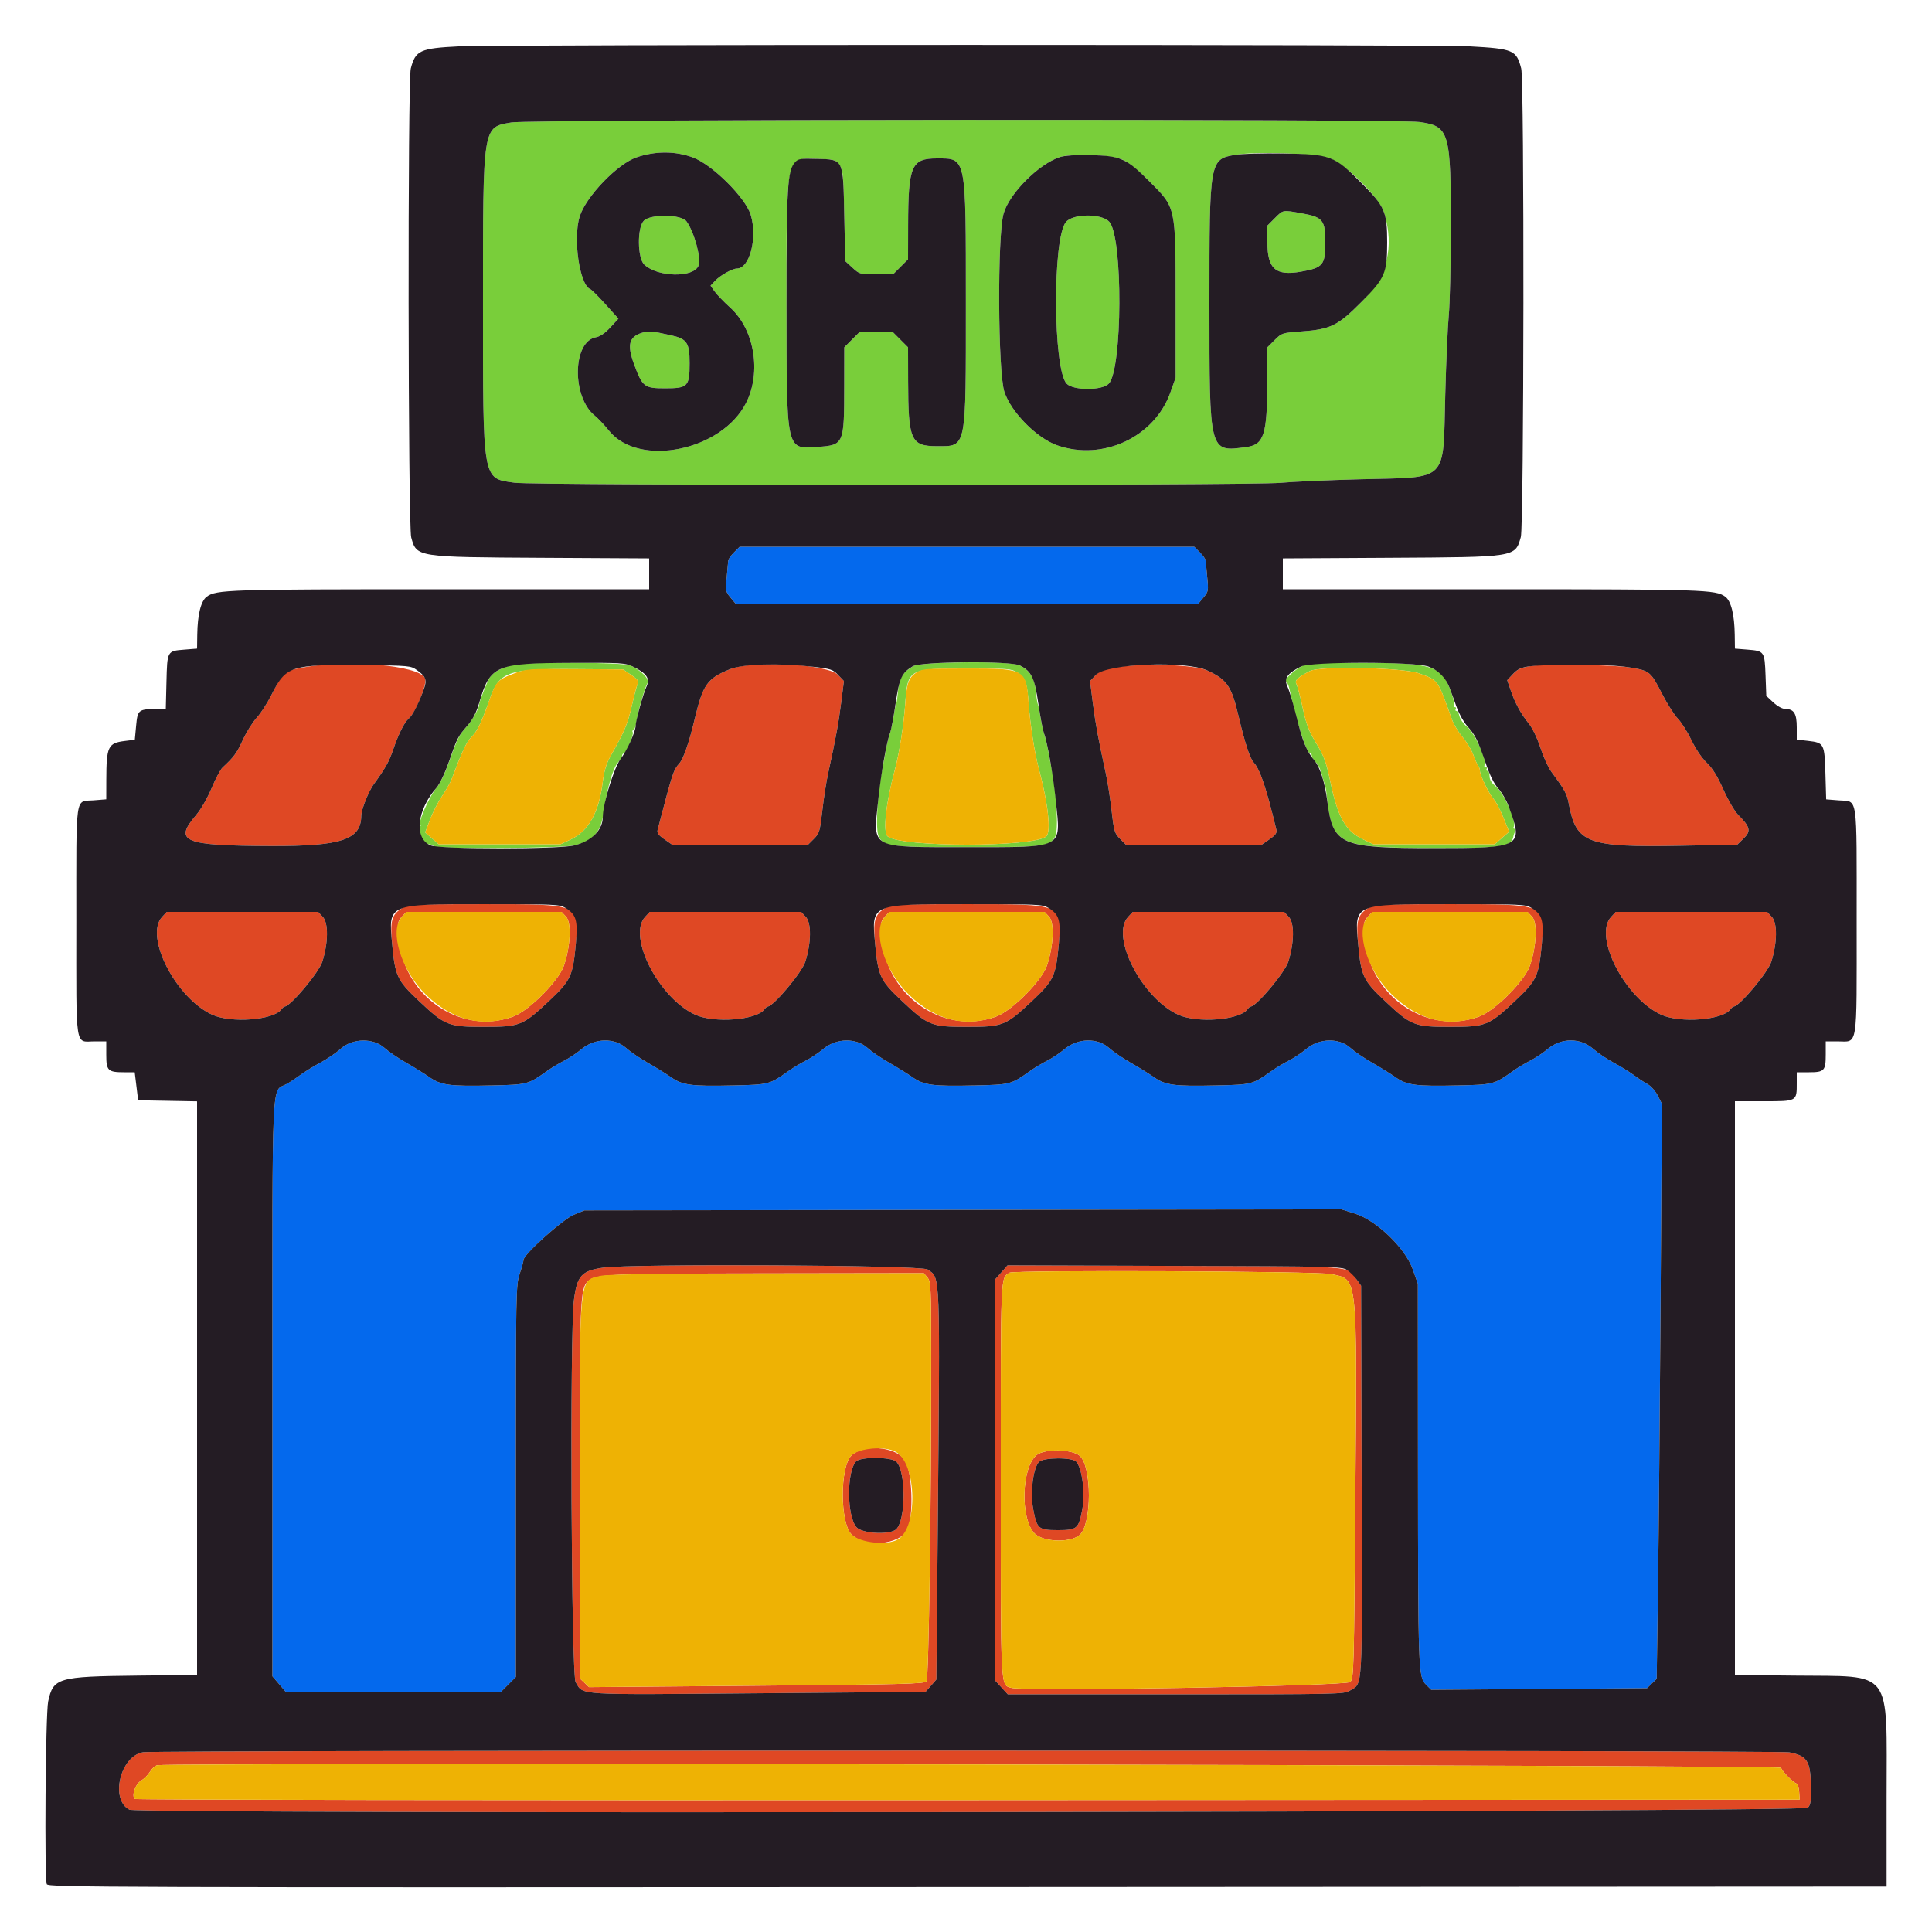 <svg id="svg" version="1.1" xmlns="http://www.w3.org/2000/svg" xmlns:xlink="http://www.w3.org/1999/xlink" width="400" height="400" viewBox="0, 0, 400,400"><g id="svgg"><path id="path0" d="M151.969 114.369 C 151.326 115.012,150.789 115.777,150.775 116.069 C 150.762 116.361,150.619 117.912,150.458 119.515 C 150.180 122.296,150.216 122.488,151.239 123.715 L 152.312 125.000 200.200 125.000 L 248.088 125.000 249.161 123.715 C 250.184 122.488,250.220 122.296,249.942 119.515 C 249.781 117.912,249.638 116.361,249.625 116.069 C 249.611 115.777,249.074 115.012,248.431 114.369 L 247.262 113.200 200.200 113.200 L 153.138 113.200 151.969 114.369 M70.528 217.146 C 69.609 217.978,67.723 219.262,66.338 220.001 C 64.953 220.739,63.075 221.896,62.164 222.572 C 61.254 223.247,59.956 224.100,59.280 224.467 C 56.166 226.156,56.400 221.026,56.400 287.712 L 56.400 347.056 57.831 348.728 L 59.262 350.400 81.431 350.400 L 103.600 350.400 105.200 348.800 L 106.800 347.200 106.800 306.662 C 106.800 267.356,106.824 266.052,107.590 263.762 C 108.025 262.463,108.385 261.155,108.390 260.856 C 108.411 259.717,116.502 252.447,118.800 251.504 L 121.000 250.600 199.376 250.496 L 277.752 250.392 280.576 251.281 C 284.993 252.673,290.940 258.405,292.476 262.754 L 293.553 265.800 293.576 303.039 C 293.604 345.883,293.650 347.189,295.219 348.757 L 296.314 349.852 318.657 349.688 L 341.000 349.523 342.000 348.553 L 343.000 347.583 343.274 328.291 C 343.424 317.681,343.667 290.893,343.814 268.763 L 344.081 228.527 343.215 226.830 C 342.740 225.897,341.797 224.834,341.120 224.467 C 340.444 224.100,339.146 223.247,338.236 222.572 C 337.325 221.896,335.452 220.742,334.073 220.006 C 332.693 219.271,330.780 217.979,329.821 217.135 C 327.199 214.827,323.262 214.836,320.472 217.157 C 319.442 218.013,317.790 219.114,316.800 219.605 C 315.810 220.095,314.166 221.088,313.148 221.813 C 309.339 224.521,309.177 224.563,301.860 224.729 C 293.079 224.929,291.304 224.693,288.903 223.009 C 287.856 222.276,285.683 220.928,284.074 220.013 C 282.464 219.099,280.463 217.732,279.625 216.975 C 277.252 214.831,273.171 214.912,270.472 217.157 C 269.442 218.013,267.790 219.114,266.800 219.605 C 265.810 220.095,264.166 221.088,263.148 221.813 C 259.339 224.521,259.177 224.563,251.860 224.729 C 243.079 224.929,241.304 224.693,238.903 223.009 C 237.856 222.276,235.683 220.928,234.074 220.013 C 232.464 219.099,230.463 217.732,229.625 216.975 C 227.252 214.831,223.171 214.912,220.472 217.157 C 219.442 218.013,217.790 219.114,216.800 219.605 C 215.810 220.095,214.166 221.088,213.148 221.813 C 209.339 224.521,209.177 224.563,201.860 224.729 C 193.079 224.929,191.304 224.693,188.903 223.009 C 187.856 222.276,185.683 220.928,184.074 220.013 C 182.464 219.099,180.463 217.732,179.625 216.975 C 177.252 214.831,173.171 214.912,170.472 217.157 C 169.442 218.013,167.790 219.114,166.800 219.605 C 165.810 220.095,164.166 221.088,163.148 221.813 C 159.339 224.521,159.177 224.563,151.860 224.729 C 143.079 224.929,141.304 224.693,138.903 223.009 C 137.856 222.276,135.683 220.928,134.074 220.013 C 132.464 219.099,130.463 217.732,129.625 216.975 C 127.252 214.831,123.171 214.912,120.472 217.157 C 119.442 218.013,117.790 219.114,116.800 219.605 C 115.810 220.095,114.166 221.088,113.148 221.813 C 109.339 224.521,109.177 224.563,101.860 224.729 C 93.079 224.929,91.304 224.693,88.903 223.009 C 87.856 222.276,85.683 220.928,84.074 220.013 C 82.464 219.099,80.463 217.732,79.625 216.975 C 77.270 214.848,72.979 214.928,70.528 217.146 " stroke="none" fill="#0469ed" fill-rule="evenodd"></path><path id="path1" d="M62.600 138.217 C 58.888 138.901,58.537 139.213,56.168 143.942 C 55.328 145.619,53.959 147.730,53.125 148.635 C 52.292 149.539,50.999 151.611,50.254 153.240 C 49.018 155.938,48.451 156.707,46.068 158.922 C 45.641 159.319,44.620 161.244,43.801 163.199 C 42.932 165.270,41.589 167.598,40.581 168.778 C 35.900 174.263,37.953 175.101,56.200 175.157 C 70.702 175.202,74.757 173.840,74.793 168.915 C 74.803 167.609,76.286 163.871,77.403 162.337 C 79.783 159.069,80.548 157.704,81.391 155.228 C 82.489 151.997,83.722 149.529,84.600 148.800 C 86.105 147.551,88.558 141.442,87.984 140.370 C 86.569 137.726,71.984 136.488,62.600 138.217 M151.090 138.569 C 146.373 140.509,145.550 141.685,143.797 149.000 C 142.654 153.767,141.528 157.024,140.681 158.014 C 139.376 159.538,139.348 159.623,136.152 171.823 C 135.985 172.458,136.324 172.916,137.634 173.823 L 139.331 175.000 153.258 175.000 L 167.184 175.000 168.454 173.731 C 169.644 172.540,169.756 172.176,170.252 167.850 C 170.543 165.314,171.067 161.925,171.416 160.320 C 173.039 152.861,173.592 149.871,174.136 145.600 L 174.723 141.000 173.535 139.753 C 171.353 137.465,155.774 136.643,151.090 138.569 M231.344 138.079 C 228.460 138.426,227.950 138.616,226.883 139.736 L 225.677 141.000 226.264 145.600 C 226.808 149.871,227.361 152.861,228.984 160.320 C 229.333 161.925,229.857 165.314,230.148 167.850 C 230.644 172.176,230.756 172.540,231.946 173.731 L 233.216 175.000 247.142 175.000 L 261.069 175.000 262.766 173.823 C 264.058 172.928,264.417 172.450,264.266 171.823 C 262.185 163.166,260.875 159.277,259.570 157.875 C 258.786 157.035,257.727 153.797,256.439 148.312 C 254.976 142.079,254.069 140.740,250.012 138.838 C 247.502 137.660,238.015 137.275,231.344 138.079 M317.200 137.866 C 314.837 138.239,314.218 138.510,313.165 139.637 L 312.053 140.828 312.777 142.933 C 313.696 145.604,314.872 147.764,316.528 149.821 C 317.291 150.769,318.286 152.845,318.926 154.821 C 319.527 156.680,320.551 158.920,321.200 159.800 C 324.020 163.621,324.408 164.334,324.797 166.409 C 326.340 174.633,328.563 175.460,348.139 175.096 L 359.677 174.882 361.018 173.582 C 362.572 172.076,362.368 171.207,359.880 168.719 C 359.141 167.979,357.791 165.672,356.807 163.466 C 355.565 160.681,354.556 159.059,353.355 157.914 C 352.351 156.957,351.063 155.053,350.200 153.249 C 349.397 151.572,348.135 149.570,347.394 148.800 C 346.653 148.030,345.214 145.780,344.195 143.800 C 341.709 138.968,341.587 138.867,337.370 138.182 C 334.077 137.648,319.989 137.427,317.200 137.866 M83.319 187.984 C 81.103 189.335,80.741 190.564,81.171 195.284 C 81.791 202.086,82.201 202.970,86.708 207.217 C 92.163 212.357,92.772 212.600,100.200 212.600 C 107.628 212.600,108.237 212.357,113.692 207.217 C 118.199 202.970,118.609 202.086,119.229 195.284 C 119.972 187.119,120.170 187.203,100.200 187.203 C 85.432 187.203,84.532 187.245,83.319 187.984 M183.319 187.984 C 181.103 189.335,180.741 190.564,181.171 195.284 C 181.791 202.086,182.201 202.970,186.708 207.217 C 192.163 212.357,192.772 212.600,200.200 212.600 C 207.628 212.600,208.237 212.357,213.692 207.217 C 218.199 202.970,218.609 202.086,219.229 195.284 C 219.972 187.119,220.170 187.203,200.200 187.203 C 185.432 187.203,184.532 187.245,183.319 187.984 M283.319 187.984 C 281.103 189.335,280.741 190.564,281.171 195.284 C 281.791 202.086,282.201 202.970,286.708 207.217 C 292.163 212.357,292.772 212.600,300.200 212.600 C 307.628 212.600,308.237 212.357,313.692 207.217 C 318.199 202.970,318.609 202.086,319.229 195.284 C 319.972 187.119,320.170 187.203,300.200 187.203 C 285.432 187.203,284.532 187.245,283.319 187.984 M33.577 189.824 C 29.813 193.831,36.438 206.727,44.000 210.113 C 47.932 211.874,56.615 211.194,58.244 208.999 C 58.488 208.669,58.792 208.400,58.919 208.400 C 60.107 208.400,66.059 201.303,66.751 199.063 C 67.983 195.074,68.014 191.092,66.823 189.824 L 65.861 188.800 50.200 188.800 L 34.539 188.800 33.577 189.824 M117.190 189.790 C 118.344 191.017,118.150 195.742,116.779 199.864 C 115.710 203.076,109.484 209.316,106.164 210.502 C 95.284 214.390,83.467 206.172,82.533 194.068 C 82.297 190.996,82.341 190.714,83.210 189.790 L 84.139 188.800 100.200 188.800 L 116.261 188.800 117.190 189.790 M133.577 189.824 C 129.813 193.831,136.438 206.727,144.000 210.113 C 147.932 211.874,156.615 211.194,158.244 208.999 C 158.488 208.669,158.792 208.400,158.919 208.400 C 160.107 208.400,166.059 201.303,166.751 199.063 C 167.983 195.074,168.014 191.092,166.823 189.824 L 165.861 188.800 150.200 188.800 L 134.539 188.800 133.577 189.824 M217.190 189.790 C 218.344 191.017,218.150 195.742,216.779 199.864 C 215.710 203.076,209.484 209.316,206.164 210.502 C 195.284 214.390,183.467 206.172,182.533 194.068 C 182.297 190.996,182.341 190.714,183.210 189.790 L 184.139 188.800 200.200 188.800 L 216.261 188.800 217.190 189.790 M233.577 189.824 C 229.813 193.831,236.438 206.727,244.000 210.113 C 247.932 211.874,256.615 211.194,258.244 208.999 C 258.488 208.669,258.792 208.400,258.919 208.400 C 260.107 208.400,266.059 201.303,266.751 199.063 C 267.983 195.074,268.014 191.092,266.823 189.824 L 265.861 188.800 250.200 188.800 L 234.539 188.800 233.577 189.824 M317.190 189.790 C 318.344 191.017,318.150 195.742,316.779 199.864 C 315.710 203.076,309.484 209.316,306.164 210.502 C 295.284 214.390,283.467 206.172,282.533 194.068 C 282.297 190.996,282.341 190.714,283.210 189.790 L 284.139 188.800 300.200 188.800 L 316.261 188.800 317.190 189.790 M333.577 189.824 C 329.813 193.831,336.438 206.727,344.000 210.113 C 347.932 211.874,356.615 211.194,358.244 208.999 C 358.488 208.669,358.792 208.400,358.919 208.400 C 360.107 208.400,366.059 201.303,366.751 199.063 C 367.983 195.074,368.014 191.092,366.823 189.824 L 365.861 188.800 350.200 188.800 L 334.539 188.800 333.577 189.824 M124.800 262.469 C 120.403 263.096,119.449 264.169,118.823 269.190 C 117.948 276.206,118.270 346.782,119.184 348.281 C 120.860 351.030,118.684 350.898,157.055 350.573 L 191.622 350.280 192.745 349.002 L 193.867 347.723 194.134 318.196 C 194.639 262.194,194.735 264.748,192.044 262.832 C 190.764 261.920,130.916 261.597,124.800 262.469 M207.300 263.453 L 206.000 264.925 206.000 306.412 L 206.000 347.899 207.328 349.350 L 208.657 350.800 243.428 350.799 C 277.210 350.797,278.236 350.775,279.481 350.016 C 282.193 348.362,282.041 351.079,281.914 306.492 L 281.800 266.200 280.910 264.953 C 278.793 261.985,281.798 262.213,243.200 262.091 L 208.600 261.982 207.300 263.453 M275.595 263.784 C 281.158 264.977,280.968 263.225,280.609 310.000 C 280.330 346.290,280.298 347.425,279.543 348.245 C 278.770 349.084,211.800 350.225,209.331 349.442 C 207.116 348.739,207.200 350.439,207.200 306.327 C 207.200 262.986,207.125 264.792,208.977 263.506 C 209.830 262.914,272.760 263.177,275.595 263.784 M192.023 264.500 C 192.728 265.346,192.774 266.338,192.786 281.000 C 192.812 311.363,192.295 347.456,191.825 348.098 C 191.436 348.630,187.039 348.744,156.671 349.005 L 121.962 349.304 120.981 348.382 L 120.000 347.461 120.000 309.276 C 120.000 269.307,120.099 266.762,121.708 265.299 C 123.379 263.780,125.254 263.696,158.736 263.648 L 191.272 263.600 192.023 264.500 M176.271 301.355 C 173.869 303.758,173.893 315.280,176.306 317.691 C 179.088 320.472,186.205 319.885,187.831 316.741 C 189.231 314.033,188.870 304.321,187.291 302.197 C 185.249 299.449,178.679 298.948,176.271 301.355 M214.651 301.231 C 211.472 303.732,211.184 314.464,214.215 317.495 C 215.998 319.278,221.534 319.477,223.494 317.828 C 226.080 315.652,226.096 303.562,223.516 301.390 C 221.884 300.018,216.321 299.918,214.651 301.231 M185.563 302.619 C 187.568 304.527,187.579 314.557,185.579 316.587 C 184.360 317.825,178.556 317.556,177.340 316.205 C 175.325 313.965,175.257 304.720,177.240 302.572 C 178.152 301.584,184.514 301.621,185.563 302.619 M222.851 302.653 C 224.049 304.078,224.693 309.138,224.091 312.400 C 223.327 316.534,223.019 316.800,219.000 316.800 C 214.982 316.800,214.675 316.535,213.904 312.400 C 213.271 309.005,213.878 304.040,215.089 302.701 C 215.982 301.715,222.030 301.677,222.851 302.653 M29.637 362.785 C 24.878 363.555,22.727 372.619,26.812 374.689 C 28.643 375.617,373.361 375.212,374.286 374.281 C 374.890 373.673,374.987 372.935,374.919 369.507 C 374.820 364.576,374.102 363.501,370.445 362.808 C 367.962 362.338,32.544 362.315,29.637 362.785 M368.731 366.000 C 368.970 366.727,371.204 369.007,371.900 369.236 C 372.176 369.326,372.446 370.120,372.500 371.000 L 372.600 372.600 200.420 372.700 C 103.029 372.757,28.090 372.650,27.893 372.453 C 27.190 371.750,28.024 369.358,29.218 368.653 C 29.852 368.278,30.682 367.446,31.061 366.804 C 31.441 366.161,32.122 365.562,32.576 365.471 C 35.389 364.910,368.545 365.434,368.731 366.000 " stroke="none" fill="#df4824" fill-rule="evenodd"></path><path id="path2" d="M105.919 25.347 C 99.886 26.366,99.999 25.657,99.999 62.684 C 100.000 100.001,99.826 99.007,106.523 99.943 C 110.834 100.546,258.970 100.561,265.200 99.960 C 267.510 99.737,274.890 99.408,281.600 99.230 C 300.156 98.735,298.735 100.156,299.230 81.600 C 299.408 74.890,299.737 67.510,299.960 65.200 C 300.183 62.890,300.373 55.022,300.383 47.716 C 300.409 27.201,300.098 26.126,293.877 25.257 C 289.250 24.610,109.773 24.697,105.919 25.347 M143.491 32.615 C 147.502 34.118,154.347 40.922,155.423 44.478 C 156.863 49.231,155.224 55.600,152.562 55.600 C 151.624 55.600,149.091 57.025,148.054 58.135 L 147.109 59.149 147.964 60.349 C 148.434 61.010,149.890 62.519,151.199 63.704 C 156.178 68.210,157.661 77.018,154.505 83.344 C 149.525 93.325,132.321 96.873,126.108 89.200 C 125.128 87.990,123.798 86.578,123.152 86.062 C 118.366 82.241,118.510 70.744,123.356 69.835 C 124.262 69.665,125.273 68.977,126.377 67.779 L 128.037 65.978 125.374 63.015 C 123.910 61.385,122.484 59.965,122.207 59.858 C 119.989 59.007,118.586 49.328,120.024 44.800 C 121.335 40.673,127.841 33.917,131.800 32.572 C 135.728 31.237,139.854 31.252,143.491 32.615 M275.358 32.804 C 278.784 34.107,285.682 41.032,286.585 44.075 C 288.732 51.303,287.239 57.119,281.844 62.547 C 276.948 67.472,275.483 68.186,269.362 68.630 C 265.474 68.913,265.372 68.946,263.900 70.412 L 262.400 71.906 262.385 78.853 C 262.362 90.009,261.715 92.056,258.058 92.557 C 250.310 93.619,250.400 93.968,250.400 62.839 C 250.400 33.045,250.414 32.964,255.800 32.050 C 260.278 31.290,272.630 31.766,275.358 32.804 M232.479 33.082 C 233.635 33.608,235.746 35.324,237.966 37.544 C 243.501 43.079,243.400 42.618,243.400 62.400 L 243.400 78.200 242.317 81.254 C 239.039 90.499,228.337 95.505,218.900 92.208 C 214.631 90.717,209.304 85.316,207.937 81.095 C 206.602 76.970,206.480 48.850,207.778 44.232 C 208.941 40.092,215.028 33.967,219.400 32.537 C 222.021 31.680,230.140 32.018,232.479 33.082 M173.758 34.129 C 174.543 35.181,174.614 35.896,174.800 44.660 L 175.000 54.064 176.494 55.432 C 177.954 56.768,178.068 56.800,181.441 56.800 L 184.894 56.800 186.447 55.247 L 188.000 53.694 188.015 46.747 C 188.041 34.279,188.676 32.800,194.000 32.800 C 200.093 32.800,199.971 32.184,199.971 62.800 C 199.971 93.323,200.162 92.375,194.000 92.375 C 188.565 92.375,188.041 91.190,188.015 78.853 L 188.000 71.906 186.447 70.353 L 184.894 68.800 181.400 68.800 L 177.906 68.800 176.353 70.353 L 174.800 71.906 174.790 80.053 C 174.776 92.018,174.720 92.146,169.274 92.530 C 162.704 92.994,162.853 93.680,162.839 62.800 C 162.826 31.918,162.663 32.692,169.132 32.886 C 172.759 32.995,172.951 33.047,173.758 34.129 M263.953 45.153 L 262.400 46.706 262.400 50.139 C 262.400 55.677,264.081 57.162,269.319 56.251 C 273.909 55.453,274.400 54.868,274.400 50.200 C 274.400 45.583,273.884 44.946,269.513 44.163 C 265.513 43.448,265.690 43.416,263.953 45.153 M133.270 45.726 C 131.890 47.195,131.975 53.461,133.393 54.793 C 136.170 57.402,143.561 57.550,144.619 55.017 C 145.232 53.548,143.741 48.040,142.131 45.829 C 141.054 44.350,134.633 44.275,133.270 45.726 M220.689 45.967 C 217.889 49.294,218.003 76.423,220.829 79.431 C 222.202 80.892,228.198 80.892,229.571 79.431 C 232.397 76.423,232.511 49.294,229.711 45.967 C 228.204 44.176,222.196 44.176,220.689 45.967 M132.800 68.938 C 130.214 69.791,129.815 71.443,131.253 75.347 C 133.013 80.124,133.366 80.400,137.706 80.400 C 142.410 80.400,142.773 80.028,142.773 75.200 C 142.773 70.952,142.247 70.164,138.909 69.416 C 134.903 68.518,134.234 68.466,132.800 68.938 M106.253 137.656 C 103.922 138.185,102.122 139.154,101.388 140.274 C 100.854 141.089,99.126 145.517,99.192 145.902 C 99.287 146.457,97.703 149.232,96.583 150.471 C 95.040 152.180,94.711 152.850,92.797 158.200 C 92.088 160.180,91.102 162.250,90.606 162.800 C 88.953 164.632,86.243 170.800,87.091 170.800 C 87.205 170.800,87.078 171.065,86.809 171.389 C 86.168 172.162,87.714 174.800,88.809 174.800 C 89.218 174.800,89.658 174.970,89.786 175.178 C 90.180 175.815,116.602 175.664,119.066 175.011 C 122.828 174.013,124.395 172.250,124.942 168.400 C 125.679 163.208,126.899 158.972,127.990 157.811 C 128.435 157.336,128.800 156.735,128.800 156.474 C 128.800 156.213,128.958 156.000,129.151 156.000 C 129.641 156.000,131.285 152.062,130.993 151.588 C 130.861 151.375,130.923 151.200,131.131 151.200 C 131.339 151.200,131.636 150.357,131.790 149.328 C 132.118 147.139,133.438 142.529,134.043 141.455 C 134.528 140.595,132.814 138.819,130.486 137.770 C 128.992 137.097,109.129 137.003,106.253 137.656 M189.000 137.955 C 186.701 139.394,186.133 140.456,185.841 143.859 C 185.762 144.771,185.609 145.671,185.500 145.859 C 185.391 146.046,185.180 147.100,185.030 148.200 C 184.880 149.300,184.507 151.010,184.201 152.000 C 183.894 152.990,183.525 154.520,183.382 155.400 C 183.238 156.280,183.043 157.360,182.948 157.800 C 181.674 163.730,181.157 171.857,181.963 173.276 C 183.102 175.282,184.119 175.400,200.200 175.400 C 216.281 175.400,217.298 175.282,218.437 173.276 C 219.243 171.857,218.726 163.730,217.452 157.800 C 217.357 157.360,217.162 156.280,217.018 155.400 C 216.875 154.520,216.506 152.990,216.199 152.000 C 215.893 151.010,215.520 149.300,215.370 148.200 C 215.220 147.100,215.009 146.046,214.900 145.859 C 214.791 145.671,214.638 144.771,214.559 143.859 C 214.269 140.480,213.407 138.951,211.120 137.762 C 209.267 136.798,190.587 136.961,189.000 137.955 M269.800 137.791 C 267.993 138.653,265.720 140.775,266.240 141.114 C 266.483 141.271,266.781 141.850,266.904 142.400 C 268.639 150.173,270.511 156.000,271.274 156.000 C 271.453 156.000,271.600 156.242,271.600 156.538 C 271.600 156.834,271.961 157.402,272.402 157.802 C 272.843 158.201,273.392 159.263,273.621 160.164 C 273.851 161.064,274.145 162.070,274.273 162.400 C 274.402 162.730,274.570 163.630,274.647 164.400 C 275.705 174.987,276.773 175.530,296.660 175.584 C 311.157 175.623,313.006 175.347,313.348 173.092 C 313.389 172.821,313.563 172.375,313.735 172.100 C 313.915 171.812,313.858 171.600,313.600 171.600 C 313.354 171.600,313.260 171.427,313.391 171.215 C 314.045 170.156,311.363 164.135,309.626 162.763 C 308.799 162.110,308.406 161.446,308.404 160.700 C 308.402 160.095,308.209 159.600,307.976 159.600 C 307.743 159.600,307.664 159.420,307.800 159.200 C 307.936 158.980,307.846 158.800,307.600 158.800 C 307.354 158.800,307.241 158.657,307.350 158.482 C 307.958 157.498,305.297 151.685,303.633 150.363 C 302.967 149.833,302.312 148.905,302.179 148.300 C 302.046 147.695,301.760 147.200,301.545 147.200 C 301.329 147.200,301.264 147.020,301.400 146.800 C 301.536 146.580,301.446 146.400,301.200 146.400 C 300.954 146.400,300.862 146.224,300.995 146.008 C 301.128 145.793,300.946 144.758,300.589 143.708 C 298.574 137.772,297.060 137.255,281.619 137.234 C 273.211 137.222,270.750 137.338,269.800 137.791 M130.689 139.746 C 131.994 140.631,132.301 141.041,132.038 141.546 C 131.850 141.906,131.299 143.962,130.812 146.116 C 129.968 149.851,129.342 151.337,126.459 156.455 C 125.521 158.120,125.082 159.565,124.779 161.982 C 123.997 168.217,121.860 172.051,118.204 173.781 L 116.050 174.800 103.439 174.800 L 90.828 174.800 89.428 173.571 L 88.029 172.342 89.016 169.719 C 89.559 168.276,90.687 166.071,91.524 164.819 C 92.360 163.567,93.241 162.016,93.483 161.371 C 95.624 155.656,96.607 153.552,97.564 152.635 C 98.778 151.472,99.748 149.470,101.391 144.738 C 103.360 139.065,105.167 138.428,119.000 138.528 L 129.000 138.600 130.689 139.746 M210.606 139.204 C 212.270 140.232,212.681 141.372,212.988 145.800 C 213.277 149.971,214.226 156.036,215.085 159.200 C 216.980 166.185,217.649 172.218,216.633 173.151 C 214.119 175.457,186.281 175.457,183.767 173.151 C 182.751 172.218,183.420 166.185,185.315 159.200 C 186.174 156.036,187.123 149.971,187.412 145.800 C 187.919 138.485,188.039 138.416,200.153 138.407 C 208.628 138.400,209.402 138.460,210.606 139.204 M293.777 139.406 C 297.847 140.882,297.572 140.499,300.595 148.925 C 300.974 149.984,301.967 151.637,302.800 152.600 C 303.633 153.563,304.634 155.216,305.024 156.275 C 305.413 157.334,305.882 158.371,306.066 158.580 C 306.250 158.789,306.402 159.239,306.404 159.580 C 306.410 160.503,308.335 164.474,309.250 165.451 C 309.689 165.919,310.590 167.629,311.252 169.251 L 312.457 172.200 310.962 173.500 L 309.467 174.800 296.909 174.800 L 284.350 174.800 282.215 173.790 C 278.580 172.070,276.963 169.217,275.427 161.809 C 274.658 158.102,274.131 156.600,272.852 154.474 C 270.861 151.163,270.528 150.295,269.550 145.845 C 269.121 143.889,268.599 141.973,268.392 141.586 C 268.006 140.864,268.639 140.265,271.200 138.927 C 273.270 137.846,290.482 138.211,293.777 139.406 " stroke="none" fill="#79ce3a" fill-rule="evenodd"></path><path id="path3" d="M95.000 9.596 C 86.956 9.996,86.019 10.430,85.047 14.200 C 84.392 16.743,84.476 108.857,85.137 111.260 C 86.266 115.369,86.122 115.347,112.500 115.492 L 134.400 115.613 134.400 118.807 L 134.400 122.000 91.255 122.000 C 47.246 122.000,44.794 122.078,42.800 123.542 C 41.598 124.424,40.895 127.255,40.839 131.445 L 40.800 134.290 38.163 134.502 C 34.593 134.789,34.622 134.736,34.462 141.219 L 34.323 146.800 32.612 146.800 C 28.668 146.800,28.493 146.936,28.185 150.221 L 27.910 153.154 25.817 153.415 C 22.364 153.847,22.026 154.560,22.010 161.445 L 22.000 165.490 19.363 165.702 C 15.487 166.013,15.800 163.822,15.800 190.652 C 15.800 217.949,15.435 215.600,19.676 215.600 L 22.000 215.600 22.000 218.386 C 22.000 221.673,22.336 222.000,25.718 222.000 L 27.889 222.000 28.245 224.900 L 28.600 227.800 34.700 227.910 L 40.800 228.021 40.800 287.399 L 40.800 346.778 28.500 346.915 C 11.929 347.100,11.018 347.364,9.970 352.286 C 9.425 354.844,9.171 388.843,9.688 390.100 C 9.961 390.766,19.317 390.796,200.288 390.700 L 390.600 390.600 390.599 372.200 C 390.597 345.116,392.129 347.145,371.500 346.915 L 359.200 346.778 359.200 287.389 L 359.200 228.000 365.186 228.000 C 372.089 228.000,372.000 228.049,372.000 224.226 L 372.000 222.000 374.520 222.000 C 377.708 222.000,378.000 221.691,378.000 218.320 L 378.000 215.600 380.400 215.600 C 384.736 215.600,384.400 217.691,384.400 190.676 C 384.400 163.979,384.702 166.028,380.721 165.709 L 378.090 165.498 377.935 160.198 C 377.753 153.969,377.653 153.778,374.382 153.398 L 372.000 153.121 372.000 150.589 C 372.000 147.745,371.425 146.807,369.671 146.789 C 369.018 146.783,368.033 146.251,367.147 145.427 L 365.694 144.075 365.537 139.848 C 365.353 134.876,365.286 134.779,361.837 134.502 L 359.200 134.290 359.161 131.445 C 359.105 127.255,358.402 124.424,357.200 123.542 C 355.206 122.078,352.754 122.000,308.745 122.000 L 265.600 122.000 265.600 118.807 L 265.600 115.613 287.500 115.489 C 314.015 115.338,313.665 115.393,314.868 111.194 C 315.531 108.880,315.611 16.755,314.953 14.200 C 313.962 10.357,313.339 10.090,304.200 9.590 C 296.933 9.193,102.985 9.198,95.000 9.596 M293.877 25.257 C 300.098 26.126,300.409 27.201,300.383 47.716 C 300.373 55.022,300.183 62.890,299.960 65.200 C 299.737 67.510,299.408 74.890,299.230 81.600 C 298.735 100.156,300.156 98.735,281.600 99.230 C 274.890 99.408,267.510 99.737,265.200 99.960 C 258.970 100.561,110.834 100.546,106.523 99.943 C 99.826 99.007,100.000 100.001,99.999 62.684 C 99.999 25.657,99.886 26.366,105.919 25.347 C 109.773 24.697,289.250 24.610,293.877 25.257 M131.800 32.572 C 127.841 33.917,121.335 40.673,120.024 44.800 C 118.586 49.328,119.989 59.007,122.207 59.858 C 122.484 59.965,123.910 61.385,125.374 63.015 L 128.037 65.978 126.377 67.779 C 125.273 68.977,124.262 69.665,123.356 69.835 C 118.510 70.744,118.366 82.241,123.152 86.062 C 123.798 86.578,125.128 87.990,126.108 89.200 C 132.321 96.873,149.525 93.325,154.505 83.344 C 157.661 77.018,156.178 68.210,151.199 63.704 C 149.890 62.519,148.434 61.010,147.964 60.349 L 147.109 59.149 148.054 58.135 C 149.091 57.025,151.624 55.600,152.562 55.600 C 155.224 55.600,156.863 49.231,155.423 44.478 C 154.347 40.922,147.502 34.118,143.491 32.615 C 139.854 31.252,135.728 31.237,131.800 32.572 M255.800 32.050 C 250.414 32.964,250.400 33.045,250.400 62.839 C 250.400 93.968,250.310 93.619,258.058 92.557 C 261.715 92.056,262.362 90.009,262.385 78.853 L 262.400 71.906 263.900 70.412 C 265.372 68.946,265.474 68.913,269.362 68.630 C 275.483 68.186,276.948 67.472,281.844 62.547 C 286.745 57.616,287.200 56.566,287.200 50.200 C 287.200 43.834,286.745 42.784,281.844 37.853 C 276.226 32.201,275.561 31.953,265.600 31.775 C 261.530 31.702,257.120 31.826,255.800 32.050 M219.400 32.537 C 215.028 33.967,208.941 40.092,207.778 44.232 C 206.480 48.850,206.602 76.970,207.937 81.095 C 209.304 85.316,214.631 90.717,218.900 92.208 C 228.337 95.505,239.039 90.499,242.317 81.254 L 243.400 78.200 243.400 62.400 C 243.400 42.618,243.501 43.079,237.966 37.544 C 233.194 32.772,232.043 32.259,225.800 32.120 C 222.652 32.050,220.449 32.194,219.400 32.537 M164.611 33.587 C 163.028 35.337,162.829 38.621,162.839 62.800 C 162.853 93.680,162.704 92.994,169.274 92.530 C 174.720 92.146,174.776 92.018,174.790 80.053 L 174.800 71.906 176.353 70.353 L 177.906 68.800 181.400 68.800 L 184.894 68.800 186.447 70.353 L 188.000 71.906 188.015 78.853 C 188.041 91.190,188.565 92.375,194.000 92.375 C 200.162 92.375,199.971 93.323,199.971 62.800 C 199.971 32.184,200.093 32.800,194.000 32.800 C 188.676 32.800,188.041 34.279,188.015 46.747 L 188.000 53.694 186.447 55.247 L 184.894 56.800 181.441 56.800 C 178.068 56.800,177.954 56.768,176.494 55.432 L 175.000 54.064 174.800 44.660 C 174.546 32.718,174.708 33.054,169.132 32.886 C 165.752 32.785,165.270 32.860,164.611 33.587 M269.513 44.163 C 273.884 44.946,274.400 45.583,274.400 50.200 C 274.400 54.868,273.909 55.453,269.319 56.251 C 264.081 57.162,262.400 55.677,262.400 50.139 L 262.400 46.706 263.953 45.153 C 265.690 43.416,265.513 43.448,269.513 44.163 M142.131 45.829 C 143.741 48.040,145.232 53.548,144.619 55.017 C 143.561 57.550,136.170 57.402,133.393 54.793 C 131.975 53.461,131.890 47.195,133.270 45.726 C 134.633 44.275,141.054 44.350,142.131 45.829 M229.711 45.967 C 232.511 49.294,232.397 76.423,229.571 79.431 C 228.198 80.892,222.202 80.892,220.829 79.431 C 218.003 76.423,217.889 49.294,220.689 45.967 C 222.196 44.176,228.204 44.176,229.711 45.967 M138.909 69.416 C 142.247 70.164,142.773 70.952,142.773 75.200 C 142.773 80.028,142.410 80.400,137.706 80.400 C 133.366 80.400,133.013 80.124,131.253 75.347 C 129.815 71.443,130.214 69.791,132.800 68.938 C 134.234 68.466,134.903 68.518,138.909 69.416 M248.431 114.369 C 249.074 115.012,249.611 115.777,249.625 116.069 C 249.638 116.361,249.781 117.912,249.942 119.515 C 250.220 122.296,250.184 122.488,249.161 123.715 L 248.088 125.000 200.200 125.000 L 152.312 125.000 151.239 123.715 C 150.216 122.488,150.180 122.296,150.458 119.515 C 150.619 117.912,150.762 116.361,150.775 116.069 C 150.789 115.777,151.326 115.012,151.969 114.369 L 153.138 113.200 200.200 113.200 L 247.262 113.200 248.431 114.369 M131.007 138.004 C 133.906 139.407,134.640 140.487,133.840 142.172 C 133.176 143.571,131.600 149.255,131.600 150.249 C 131.600 151.441,129.834 155.356,128.519 157.079 C 127.148 158.875,124.812 166.441,124.803 169.116 C 124.794 171.830,122.555 174.091,118.948 175.030 C 115.786 175.854,91.108 175.857,89.149 175.033 C 85.688 173.580,86.285 167.748,90.371 163.095 C 91.049 162.322,92.115 160.088,92.951 157.686 C 94.666 152.758,94.783 152.530,96.788 150.214 C 97.900 148.929,98.623 147.525,99.220 145.493 C 101.498 137.739,102.527 137.300,118.574 137.240 C 128.593 137.203,129.464 137.256,131.007 138.004 M211.172 137.786 C 213.568 139.024,214.185 140.300,214.970 145.635 C 215.372 148.366,215.871 151.050,216.079 151.600 C 216.853 153.643,218.010 160.228,218.616 166.028 C 219.637 175.806,220.434 175.400,200.200 175.400 C 179.966 175.400,180.763 175.806,181.784 166.028 C 182.390 160.228,183.547 153.643,184.321 151.600 C 184.529 151.050,185.027 148.375,185.427 145.656 C 186.204 140.372,186.672 139.354,188.965 137.956 C 190.628 136.942,209.264 136.799,211.172 137.786 M295.752 138.012 C 297.768 138.732,299.375 140.367,300.158 142.496 C 300.502 143.433,301.170 145.259,301.640 146.552 C 302.111 147.846,303.080 149.556,303.794 150.352 C 305.425 152.172,305.970 153.272,307.590 158.000 C 308.440 160.481,309.345 162.303,310.197 163.248 C 310.916 164.044,311.865 165.664,312.307 166.848 C 315.502 175.403,315.153 175.600,296.771 175.600 C 277.462 175.600,275.974 174.943,274.806 165.904 C 274.298 161.971,273.312 158.849,272.138 157.453 C 270.509 155.518,269.689 153.520,268.453 148.486 C 267.804 145.839,266.962 143.019,266.582 142.220 C 265.761 140.489,266.427 139.476,269.357 137.999 C 271.414 136.963,292.842 136.973,295.752 138.012 M86.305 138.732 C 88.305 140.157,88.482 140.782,87.566 143.193 C 86.454 146.118,85.377 148.155,84.600 148.800 C 83.722 149.529,82.489 151.997,81.391 155.228 C 80.548 157.704,79.783 159.069,77.403 162.337 C 76.286 163.871,74.803 167.609,74.793 168.915 C 74.757 173.840,70.702 175.202,56.200 175.157 C 37.953 175.101,35.900 174.263,40.581 168.778 C 41.589 167.598,42.932 165.270,43.801 163.199 C 44.620 161.244,45.641 159.319,46.068 158.922 C 48.451 156.707,49.018 155.938,50.254 153.240 C 50.999 151.611,52.292 149.539,53.125 148.635 C 53.959 147.730,55.328 145.619,56.168 143.942 C 59.227 137.835,60.036 137.573,75.404 137.718 C 84.722 137.806,85.047 137.836,86.305 138.732 M168.359 138.053 C 172.026 138.470,172.442 138.607,173.535 139.753 L 174.723 141.000 174.136 145.600 C 173.592 149.871,173.039 152.861,171.416 160.320 C 171.067 161.925,170.543 165.314,170.252 167.850 C 169.756 172.176,169.644 172.540,168.454 173.731 L 167.184 175.000 153.258 175.000 L 139.331 175.000 137.634 173.823 C 136.324 172.916,135.985 172.458,136.152 171.823 C 139.348 159.623,139.376 159.538,140.681 158.014 C 141.528 157.024,142.654 153.767,143.797 149.000 C 145.550 141.685,146.373 140.509,151.090 138.569 C 153.787 137.460,161.193 137.239,168.359 138.053 M250.012 138.838 C 254.069 140.740,254.976 142.079,256.439 148.312 C 257.727 153.797,258.786 157.035,259.570 157.875 C 260.875 159.277,262.185 163.166,264.266 171.823 C 264.417 172.450,264.058 172.928,262.766 173.823 L 261.069 175.000 247.142 175.000 L 233.216 175.000 231.946 173.731 C 230.756 172.540,230.644 172.176,230.148 167.850 C 229.857 165.314,229.333 161.925,228.984 160.320 C 227.361 152.861,226.808 149.871,226.264 145.600 L 225.677 141.000 226.883 139.736 C 229.131 137.377,245.540 136.740,250.012 138.838 M337.370 138.182 C 341.587 138.867,341.709 138.968,344.195 143.800 C 345.214 145.780,346.653 148.030,347.394 148.800 C 348.135 149.570,349.397 151.572,350.200 153.249 C 351.063 155.053,352.351 156.957,353.355 157.914 C 354.556 159.059,355.565 160.681,356.807 163.466 C 357.791 165.672,359.141 167.979,359.880 168.719 C 362.368 171.207,362.572 172.076,361.018 173.582 L 359.677 174.882 348.139 175.096 C 328.563 175.460,326.340 174.633,324.797 166.409 C 324.408 164.334,324.020 163.621,321.200 159.800 C 320.551 158.920,319.527 156.680,318.926 154.821 C 318.286 152.845,317.291 150.769,316.528 149.821 C 314.872 147.764,313.696 145.604,312.777 142.933 L 312.053 140.828 313.165 139.637 C 314.822 137.864,315.714 137.726,326.000 137.656 C 331.145 137.621,335.015 137.800,337.370 138.182 M117.081 187.984 C 119.297 189.335,119.659 190.564,119.229 195.284 C 118.609 202.086,118.199 202.970,113.692 207.217 C 108.237 212.357,107.628 212.600,100.200 212.600 C 92.772 212.600,92.163 212.357,86.708 207.217 C 82.201 202.970,81.791 202.086,81.171 195.284 C 80.428 187.119,80.230 187.203,100.200 187.203 C 114.968 187.203,115.868 187.245,117.081 187.984 M217.081 187.984 C 219.297 189.335,219.659 190.564,219.229 195.284 C 218.609 202.086,218.199 202.970,213.692 207.217 C 208.237 212.357,207.628 212.600,200.200 212.600 C 192.772 212.600,192.163 212.357,186.708 207.217 C 182.201 202.970,181.791 202.086,181.171 195.284 C 180.428 187.119,180.230 187.203,200.200 187.203 C 214.968 187.203,215.868 187.245,217.081 187.984 M317.081 187.984 C 319.297 189.335,319.659 190.564,319.229 195.284 C 318.609 202.086,318.199 202.970,313.692 207.217 C 308.237 212.357,307.628 212.600,300.200 212.600 C 292.772 212.600,292.163 212.357,286.708 207.217 C 282.201 202.970,281.791 202.086,281.171 195.284 C 280.428 187.119,280.230 187.203,300.200 187.203 C 314.968 187.203,315.868 187.245,317.081 187.984 M66.823 189.824 C 68.014 191.092,67.983 195.074,66.751 199.063 C 66.059 201.303,60.107 208.400,58.919 208.400 C 58.792 208.400,58.488 208.669,58.244 208.999 C 56.615 211.194,47.932 211.874,44.000 210.113 C 36.438 206.727,29.813 193.831,33.577 189.824 L 34.539 188.800 50.200 188.800 L 65.861 188.800 66.823 189.824 M166.823 189.824 C 168.014 191.092,167.983 195.074,166.751 199.063 C 166.059 201.303,160.107 208.400,158.919 208.400 C 158.792 208.400,158.488 208.669,158.244 208.999 C 156.615 211.194,147.932 211.874,144.000 210.113 C 136.438 206.727,129.813 193.831,133.577 189.824 L 134.539 188.800 150.200 188.800 L 165.861 188.800 166.823 189.824 M266.823 189.824 C 268.014 191.092,267.983 195.074,266.751 199.063 C 266.059 201.303,260.107 208.400,258.919 208.400 C 258.792 208.400,258.488 208.669,258.244 208.999 C 256.615 211.194,247.932 211.874,244.000 210.113 C 236.438 206.727,229.813 193.831,233.577 189.824 L 234.539 188.800 250.200 188.800 L 265.861 188.800 266.823 189.824 M366.823 189.824 C 368.014 191.092,367.983 195.074,366.751 199.063 C 366.059 201.303,360.107 208.400,358.919 208.400 C 358.792 208.400,358.488 208.669,358.244 208.999 C 356.615 211.194,347.932 211.874,344.000 210.113 C 336.438 206.727,329.813 193.831,333.577 189.824 L 334.539 188.800 350.200 188.800 L 365.861 188.800 366.823 189.824 M79.625 216.975 C 80.463 217.732,82.464 219.099,84.074 220.013 C 85.683 220.928,87.856 222.276,88.903 223.009 C 91.304 224.693,93.079 224.929,101.860 224.729 C 109.177 224.563,109.339 224.521,113.148 221.813 C 114.166 221.088,115.810 220.095,116.800 219.605 C 117.790 219.114,119.442 218.013,120.472 217.157 C 123.171 214.912,127.252 214.831,129.625 216.975 C 130.463 217.732,132.464 219.099,134.074 220.013 C 135.683 220.928,137.856 222.276,138.903 223.009 C 141.304 224.693,143.079 224.929,151.860 224.729 C 159.177 224.563,159.339 224.521,163.148 221.813 C 164.166 221.088,165.810 220.095,166.800 219.605 C 167.790 219.114,169.442 218.013,170.472 217.157 C 173.171 214.912,177.252 214.831,179.625 216.975 C 180.463 217.732,182.464 219.099,184.074 220.013 C 185.683 220.928,187.856 222.276,188.903 223.009 C 191.304 224.693,193.079 224.929,201.860 224.729 C 209.177 224.563,209.339 224.521,213.148 221.813 C 214.166 221.088,215.810 220.095,216.800 219.605 C 217.790 219.114,219.442 218.013,220.472 217.157 C 223.171 214.912,227.252 214.831,229.625 216.975 C 230.463 217.732,232.464 219.099,234.074 220.013 C 235.683 220.928,237.856 222.276,238.903 223.009 C 241.304 224.693,243.079 224.929,251.860 224.729 C 259.177 224.563,259.339 224.521,263.148 221.813 C 264.166 221.088,265.810 220.095,266.800 219.605 C 267.790 219.114,269.442 218.013,270.472 217.157 C 273.171 214.912,277.252 214.831,279.625 216.975 C 280.463 217.732,282.464 219.099,284.074 220.013 C 285.683 220.928,287.856 222.276,288.903 223.009 C 291.304 224.693,293.079 224.929,301.860 224.729 C 309.177 224.563,309.339 224.521,313.148 221.813 C 314.166 221.088,315.810 220.095,316.800 219.605 C 317.790 219.114,319.442 218.013,320.472 217.157 C 323.262 214.836,327.199 214.827,329.821 217.135 C 330.780 217.979,332.693 219.271,334.073 220.006 C 335.452 220.742,337.325 221.896,338.236 222.572 C 339.146 223.247,340.444 224.100,341.120 224.467 C 341.797 224.834,342.740 225.897,343.215 226.830 L 344.081 228.527 343.814 268.763 C 343.667 290.893,343.424 317.681,343.274 328.291 L 343.000 347.583 342.000 348.553 L 341.000 349.523 318.657 349.688 L 296.314 349.852 295.219 348.757 C 293.650 347.189,293.604 345.883,293.576 303.039 L 293.553 265.800 292.476 262.754 C 290.940 258.405,284.993 252.673,280.576 251.281 L 277.752 250.392 199.376 250.496 L 121.000 250.600 118.800 251.504 C 116.502 252.447,108.411 259.717,108.390 260.856 C 108.385 261.155,108.025 262.463,107.590 263.762 C 106.824 266.052,106.800 267.356,106.800 306.662 L 106.800 347.200 105.200 348.800 L 103.600 350.400 81.431 350.400 L 59.262 350.400 57.831 348.728 L 56.400 347.056 56.400 287.712 C 56.400 221.026,56.166 226.156,59.280 224.467 C 59.956 224.100,61.254 223.247,62.164 222.572 C 63.075 221.896,64.953 220.739,66.338 220.001 C 67.723 219.262,69.609 217.978,70.528 217.146 C 72.979 214.928,77.270 214.848,79.625 216.975 M192.044 262.832 C 194.735 264.748,194.639 262.194,194.134 318.196 L 193.867 347.723 192.745 349.002 L 191.622 350.280 157.055 350.573 C 118.684 350.898,120.860 351.030,119.184 348.281 C 118.270 346.782,117.948 276.206,118.823 269.190 C 119.449 264.169,120.403 263.096,124.800 262.469 C 130.916 261.597,190.764 261.920,192.044 262.832 M278.910 262.953 C 279.521 263.367,280.421 264.267,280.910 264.953 L 281.800 266.200 281.914 306.492 C 282.041 351.079,282.193 348.362,279.481 350.016 C 278.236 350.775,277.210 350.797,243.428 350.799 L 208.657 350.800 207.328 349.350 L 206.000 347.899 206.000 306.412 L 206.000 264.925 207.300 263.453 L 208.600 261.982 243.200 262.091 C 276.317 262.195,277.848 262.232,278.910 262.953 M177.240 302.572 C 175.257 304.720,175.325 313.965,177.340 316.205 C 178.556 317.556,184.360 317.825,185.579 316.587 C 187.579 314.557,187.568 304.527,185.563 302.619 C 184.514 301.621,178.152 301.584,177.240 302.572 M215.089 302.701 C 213.878 304.040,213.271 309.005,213.904 312.400 C 214.675 316.535,214.982 316.800,219.000 316.800 C 223.019 316.800,223.327 316.534,224.091 312.400 C 224.693 309.138,224.049 304.078,222.851 302.653 C 222.030 301.677,215.982 301.715,215.089 302.701 M370.445 362.808 C 374.102 363.501,374.820 364.576,374.919 369.507 C 374.987 372.935,374.890 373.673,374.286 374.281 C 373.361 375.212,28.643 375.617,26.812 374.689 C 22.727 372.619,24.878 363.555,29.637 362.785 C 32.544 362.315,367.962 362.338,370.445 362.808 " stroke="none" fill="#241c24" fill-rule="evenodd"></path><path id="path4" d="M106.433 139.427 C 103.045 140.708,102.642 141.133,101.391 144.738 C 99.748 149.470,98.778 151.472,97.564 152.635 C 96.607 153.552,95.624 155.656,93.483 161.371 C 93.241 162.016,92.360 163.567,91.524 164.819 C 90.687 166.071,89.559 168.276,89.016 169.719 L 88.029 172.342 89.428 173.571 L 90.828 174.800 103.439 174.800 L 116.050 174.800 118.204 173.781 C 121.860 172.051,123.997 168.217,124.779 161.982 C 125.082 159.565,125.521 158.120,126.459 156.455 C 129.342 151.337,129.968 149.851,130.812 146.116 C 131.299 143.962,131.850 141.906,132.038 141.546 C 132.301 141.041,131.994 140.631,130.689 139.746 L 129.000 138.600 119.000 138.528 C 109.294 138.457,108.924 138.484,106.433 139.427 M189.744 139.218 C 188.123 140.257,187.717 141.403,187.412 145.800 C 187.123 149.971,186.174 156.036,185.315 159.200 C 183.420 166.185,182.751 172.218,183.767 173.151 C 186.281 175.457,214.119 175.457,216.633 173.151 C 217.649 172.218,216.980 166.185,215.085 159.200 C 214.226 156.036,213.277 149.971,212.988 145.800 C 212.481 138.484,212.332 138.398,200.153 138.407 C 191.671 138.413,190.908 138.472,189.744 139.218 M271.200 138.927 C 268.639 140.265,268.006 140.864,268.392 141.586 C 268.599 141.973,269.121 143.889,269.550 145.845 C 270.528 150.295,270.861 151.163,272.852 154.474 C 274.131 156.600,274.658 158.102,275.427 161.809 C 276.963 169.217,278.580 172.070,282.215 173.790 L 284.350 174.800 296.909 174.800 L 309.467 174.800 310.962 173.500 L 312.457 172.200 311.252 169.251 C 310.590 167.629,309.689 165.919,309.250 165.451 C 308.335 164.474,306.410 160.503,306.404 159.580 C 306.402 159.239,306.250 158.789,306.066 158.580 C 305.882 158.371,305.413 157.334,305.024 156.275 C 304.634 155.216,303.633 153.563,302.800 152.600 C 301.967 151.637,300.974 149.984,300.595 148.925 C 297.572 140.499,297.847 140.882,293.777 139.406 C 290.482 138.211,273.270 137.846,271.200 138.927 M83.210 189.790 C 80.504 192.670,83.059 200.968,88.185 205.944 C 93.625 211.225,99.777 212.785,106.164 210.502 C 109.484 209.316,115.710 203.076,116.779 199.864 C 118.150 195.742,118.344 191.017,117.190 189.790 L 116.261 188.800 100.200 188.800 L 84.139 188.800 83.210 189.790 M183.210 189.790 C 180.504 192.670,183.059 200.968,188.185 205.944 C 193.625 211.225,199.777 212.785,206.164 210.502 C 209.484 209.316,215.710 203.076,216.779 199.864 C 218.150 195.742,218.344 191.017,217.190 189.790 L 216.261 188.800 200.200 188.800 L 184.139 188.800 183.210 189.790 M283.210 189.790 C 280.504 192.670,283.059 200.968,288.185 205.944 C 293.625 211.225,299.777 212.785,306.164 210.502 C 309.484 209.316,315.710 203.076,316.779 199.864 C 318.150 195.742,318.344 191.017,317.190 189.790 L 316.261 188.800 300.200 188.800 L 284.139 188.800 283.210 189.790 M208.977 263.506 C 207.125 264.792,207.200 262.986,207.200 306.327 C 207.200 350.439,207.116 348.739,209.331 349.442 C 211.800 350.225,278.770 349.084,279.543 348.245 C 280.298 347.425,280.330 346.290,280.609 310.000 C 280.968 263.225,281.158 264.977,275.595 263.784 C 272.760 263.177,209.830 262.914,208.977 263.506 M124.338 264.148 C 119.815 265.247,120.000 263.322,120.000 309.276 L 120.000 347.461 120.981 348.382 L 121.962 349.304 156.671 349.005 C 187.039 348.744,191.436 348.630,191.825 348.098 C 192.295 347.456,192.812 311.363,192.786 281.000 C 192.774 266.338,192.728 265.346,192.023 264.500 L 191.272 263.600 158.736 263.648 C 136.046 263.681,125.637 263.832,124.338 264.148 M185.538 300.634 C 189.805 303.181,190.073 316.211,185.910 318.709 C 183.690 320.040,178.059 319.444,176.306 317.691 C 173.893 315.280,173.869 303.758,176.271 301.355 C 177.873 299.754,183.349 299.327,185.538 300.634 M223.516 301.390 C 226.096 303.562,226.080 315.652,223.494 317.828 C 221.534 319.477,215.998 319.278,214.215 317.495 C 211.184 314.464,211.472 303.732,214.651 301.231 C 216.321 299.918,221.884 300.018,223.516 301.390 M32.576 365.471 C 32.122 365.562,31.441 366.161,31.061 366.804 C 30.682 367.446,29.852 368.278,29.218 368.653 C 28.024 369.358,27.190 371.750,27.893 372.453 C 28.090 372.650,103.029 372.757,200.420 372.700 L 372.600 372.600 372.500 371.000 C 372.446 370.120,372.176 369.326,371.900 369.236 C 371.204 369.007,368.970 366.727,368.731 366.000 C 368.545 365.434,35.389 364.910,32.576 365.471 " stroke="none" fill="#eeb204" fill-rule="evenodd"></path></g></svg>